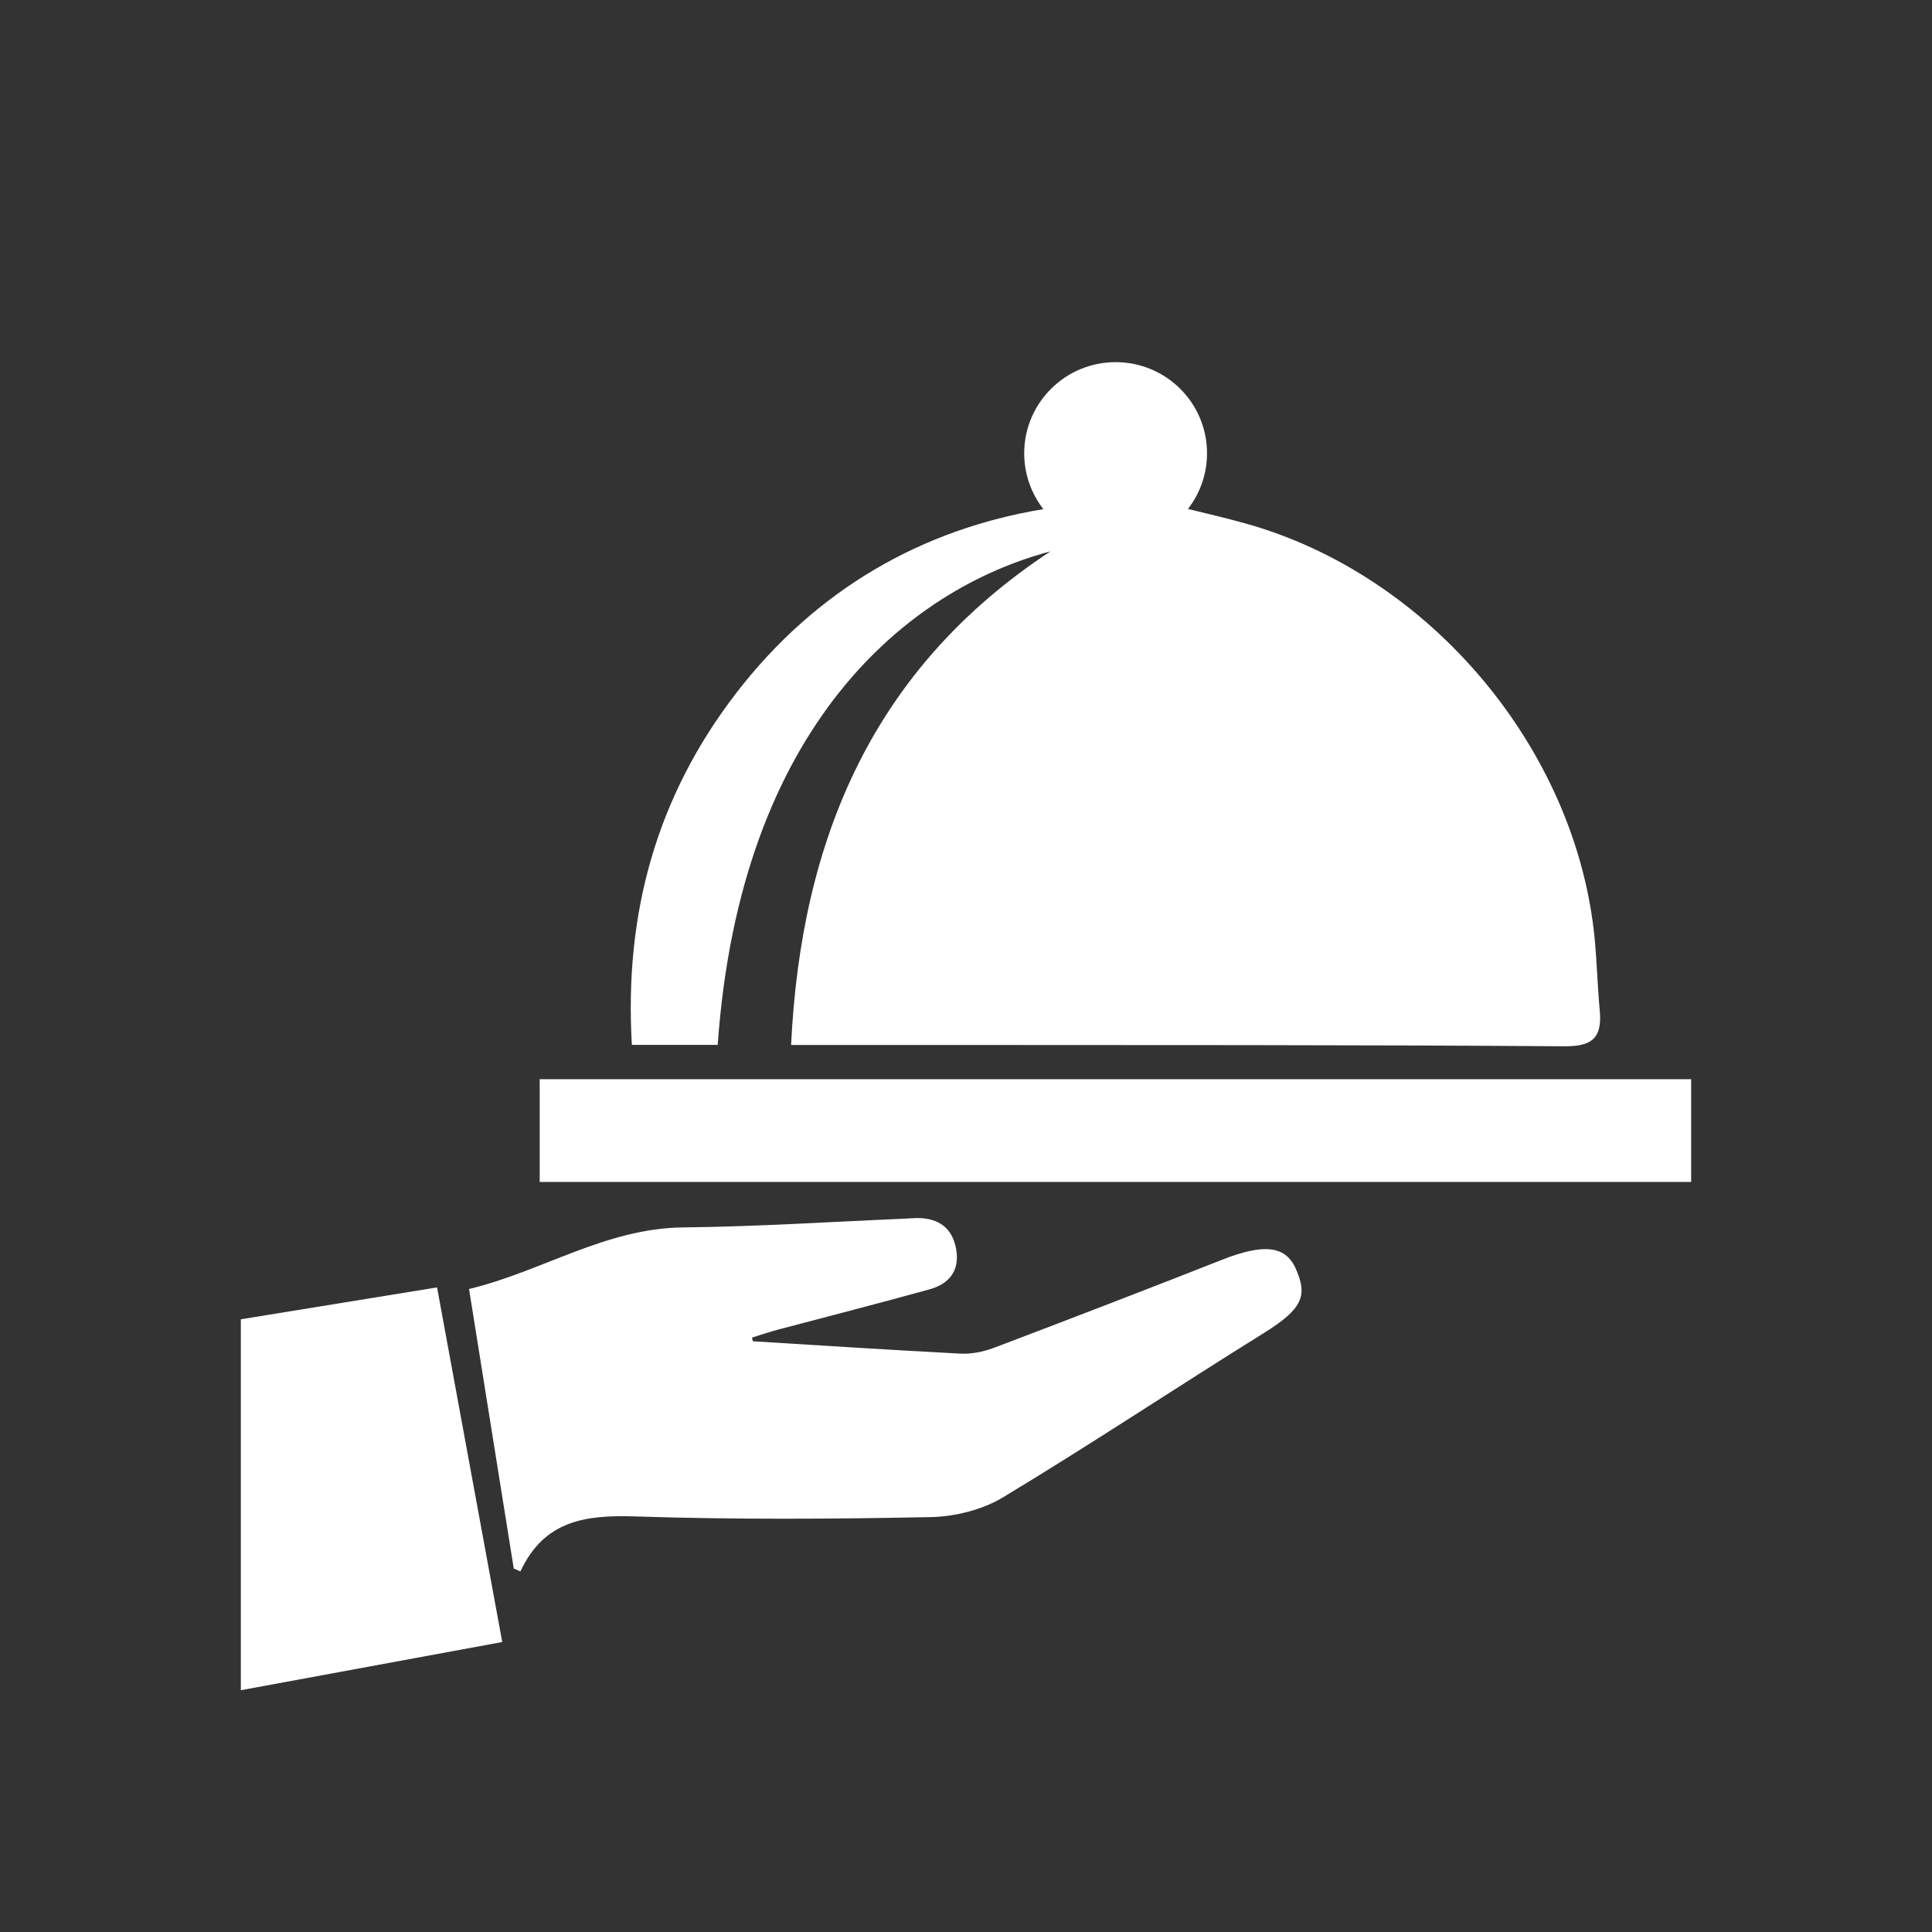 <?xml version="1.0" encoding="utf-8"?>
<!-- Generator: Adobe Illustrator 16.0.0, SVG Export Plug-In . SVG Version: 6.00 Build 0)  -->
<!DOCTYPE svg PUBLIC "-//W3C//DTD SVG 1.1//EN" "http://www.w3.org/Graphics/SVG/1.1/DTD/svg11.dtd">
<svg version="1.1" id="Capa_1" xmlns="http://www.w3.org/2000/svg" xmlns:xlink="http://www.w3.org/1999/xlink" x="0px" y="0px"
	 viewBox="0 0 2048 2048" enable-background="new 0 0 2048 2048" xml:space="preserve" fill="#ffffff">
<rect x="0" y="0" width="2048" height="2048" fill="#333333" stroke="none"/>
<g>
	<path fill-rule="evenodd" clip-rule="evenodd" d="M255.3,1398.5c68.2-11.1,136.4-22.2,208-33.8c23,125.1,45.7,248.8,69.1,375.9
		c-93.9,17.3-185.5,34.2-277.1,51.1C255.3,1660.7,255.3,1529.6,255.3,1398.5z"/>
	<path fill-rule="evenodd" clip-rule="evenodd" d="M798,1421.8c73.3,4.5,146.6,9.3,220,13.1c11.6,0.6,24.2-1.9,35.2-6
		c81-30.7,161.8-61.8,242.5-93.6c42.1-16.6,66.5-15.6,77.6,9c13.1,29,8,42.9-33.6,68.8c-92.5,57.5-183.2,117.9-276.4,174.1
		c-22,13.3-51,20.5-77.1,21c-104,2.1-208.2,2.7-312.3-0.7c-52.2-1.7-96.9,3.6-122.2,58.3c-2.4-1-4.8-2.1-7.1-3.1
		c-15.5-97-31.1-194-47.4-296.3c77.3-18.5,144.6-64.5,227.3-65.3c77.8-0.8,155.5-5.9,233.2-9.2c5.1-0.2,10.1-0.7,15.2-0.7
		c22.1,0.2,36.5,10.3,40.6,32.6c4.2,23-7.2,37.2-28.3,43c-53.4,14.8-107,28.5-160.6,42.7c-9.2,2.4-18.3,5.6-27.5,8.4
		C797.4,1419.5,797.7,1420.6,798,1421.8z"/>
	<path fill-rule="evenodd" clip-rule="evenodd" d="M1695.8,1071.3c-2.3-25.1-3-50.3-5.3-75.4c-19.1-201.6-174.9-386.9-370.9-441.2
		c-19.8-5.5-39.9-10.2-60.3-15.2c12.6-16.3,20.2-36.8,20.2-59c0-53.4-43.4-96.6-96.9-96.6c-53.5,0-96.9,43.3-96.9,96.6
		c0,22.3,7.6,42.8,20.3,59.2C977.2,561,865.2,624.8,780.8,734.2c-84.6,109.6-119.2,233.7-111,373.4c19.1,0,33.1,0,47.2,0
		c14.7,0,29.5,0,43.8,0c24-339.5,202.5-483.4,352.7-523.1C925.8,708,849.1,888.8,838.6,1107.7c50.2,0,98.6,0,147,0
		c224.4,0.2,448.8-0.2,673.2,1.4C1689.2,1109.3,1698.3,1098.9,1695.8,1071.3z"/>
	<rect x="572.1" y="1144" fill-rule="evenodd" clip-rule="evenodd" width="1220.6" height="108.9"/>
</g>
</svg>
